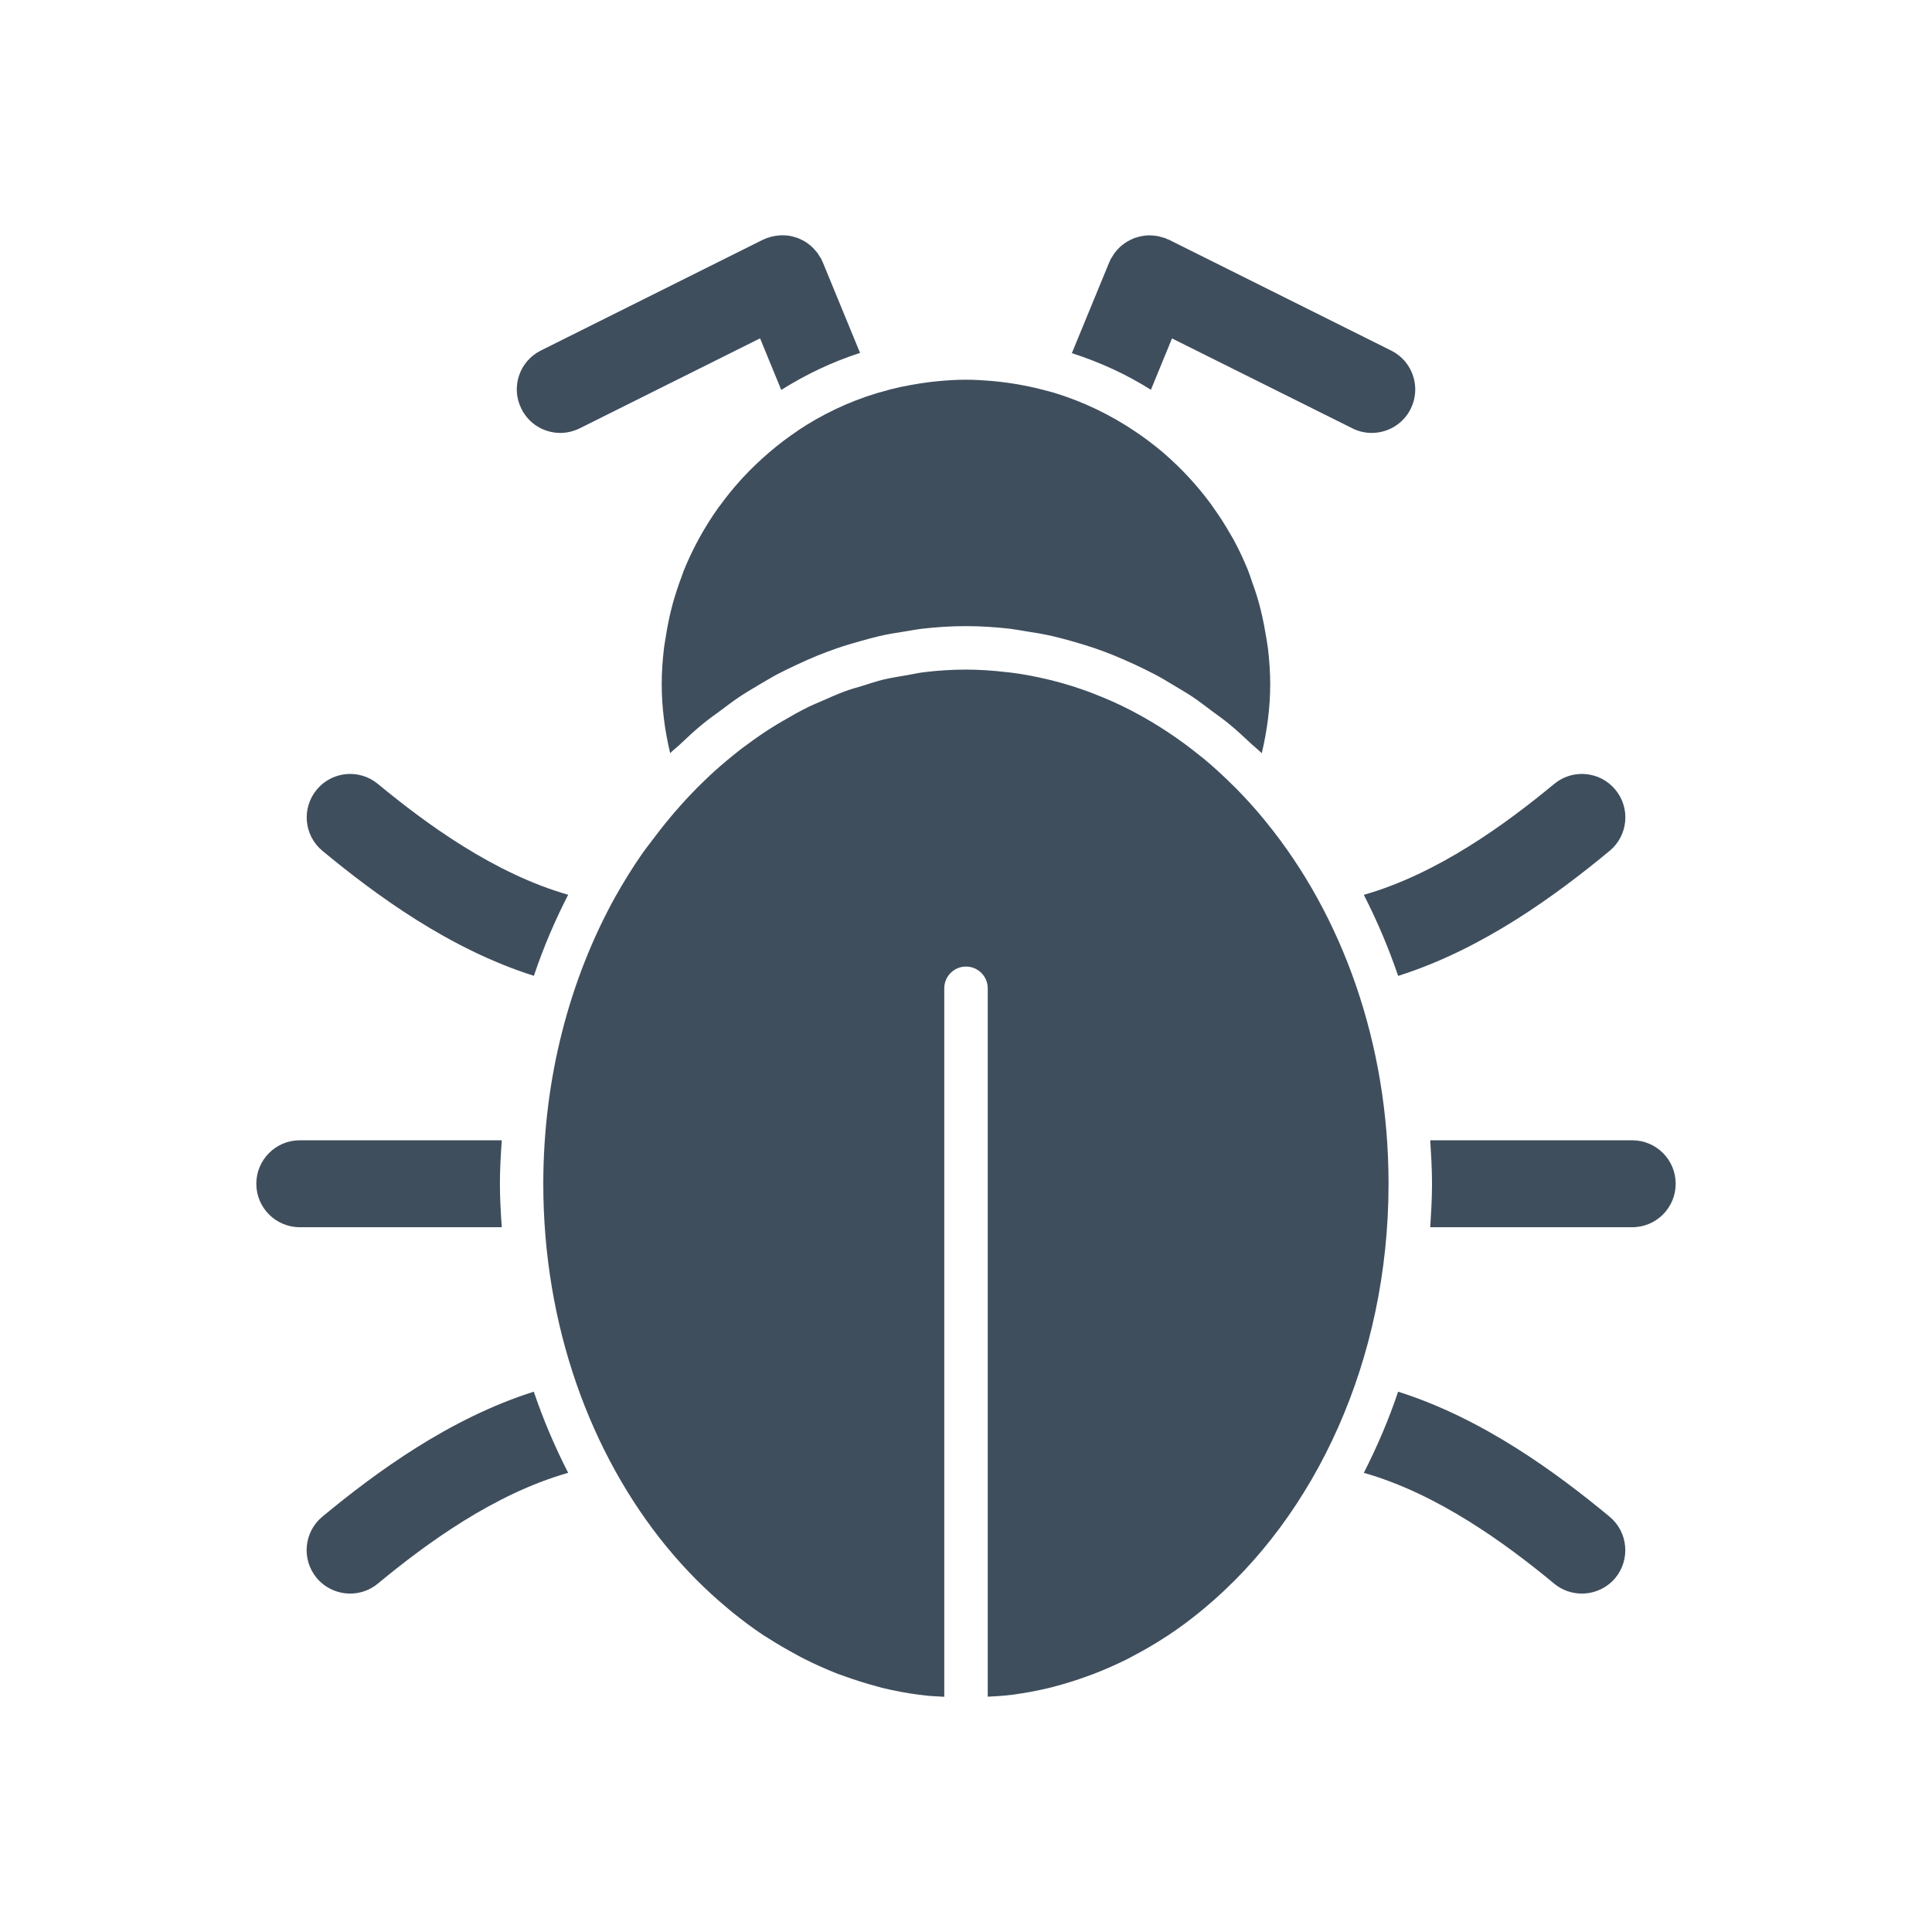 <svg width="24" height="24" viewBox="0 0 24 24" fill="none" xmlns="http://www.w3.org/2000/svg">
<path d="M6.96 5.378C7.041 5.378 7.123 5.359 7.201 5.321L9.442 4.203L9.705 4.844C10.008 4.653 10.336 4.496 10.684 4.384L10.22 3.256C10.217 3.25 10.213 3.245 10.211 3.239C10.208 3.233 10.207 3.226 10.204 3.22C10.198 3.209 10.191 3.2 10.185 3.191C10.175 3.175 10.166 3.159 10.156 3.144C10.145 3.13 10.133 3.116 10.121 3.103C10.11 3.09 10.098 3.077 10.085 3.066C10.072 3.053 10.058 3.042 10.043 3.031C10.03 3.021 10.017 3.011 10.003 3.003C9.988 2.993 9.971 2.985 9.954 2.977C9.94 2.97 9.926 2.963 9.911 2.957C9.893 2.951 9.876 2.946 9.858 2.941C9.843 2.937 9.827 2.933 9.811 2.93C9.793 2.927 9.775 2.925 9.756 2.924C9.74 2.923 9.724 2.922 9.707 2.923C9.689 2.923 9.67 2.925 9.652 2.928C9.636 2.93 9.619 2.932 9.602 2.936C9.584 2.939 9.566 2.946 9.548 2.951C9.537 2.955 9.526 2.957 9.515 2.961C9.509 2.964 9.504 2.968 9.498 2.97C9.492 2.973 9.485 2.974 9.479 2.977L6.719 4.354C6.452 4.487 6.343 4.811 6.477 5.078C6.571 5.268 6.762 5.378 6.96 5.378ZM9.912 5.349C9.664 5.515 9.437 5.71 9.234 5.927C9.223 5.939 9.212 5.951 9.201 5.963C9.111 6.062 9.026 6.167 8.948 6.275C8.939 6.286 8.929 6.298 8.921 6.31C8.751 6.549 8.608 6.809 8.496 7.083C8.486 7.108 8.478 7.133 8.469 7.158C8.428 7.266 8.392 7.376 8.36 7.488C8.349 7.529 8.338 7.571 8.328 7.613C8.304 7.716 8.284 7.82 8.268 7.927C8.261 7.969 8.253 8.01 8.248 8.053C8.231 8.199 8.22 8.346 8.22 8.497C8.22 8.787 8.258 9.075 8.325 9.356C8.362 9.319 8.402 9.288 8.44 9.254C8.536 9.163 8.633 9.072 8.734 8.99C8.804 8.932 8.878 8.881 8.951 8.827C9.027 8.77 9.103 8.712 9.182 8.659C9.259 8.607 9.339 8.561 9.418 8.513C9.497 8.467 9.574 8.42 9.654 8.377C9.735 8.334 9.818 8.295 9.901 8.256C9.984 8.217 10.068 8.18 10.152 8.145C10.234 8.112 10.317 8.081 10.401 8.052C10.493 8.02 10.585 7.993 10.678 7.967C10.758 7.945 10.837 7.922 10.918 7.903C11.027 7.878 11.137 7.86 11.248 7.843C11.315 7.833 11.382 7.819 11.45 7.811C11.631 7.79 11.812 7.778 11.996 7.778C11.997 7.778 11.998 7.778 11.999 7.778C12.184 7.778 12.367 7.79 12.549 7.811C12.615 7.819 12.679 7.832 12.745 7.842C12.858 7.859 12.971 7.878 13.083 7.904C13.161 7.922 13.238 7.944 13.315 7.965C13.411 7.992 13.506 8.021 13.601 8.053C13.683 8.081 13.763 8.112 13.843 8.144C13.93 8.18 14.016 8.218 14.101 8.257C14.183 8.296 14.263 8.334 14.343 8.376C14.425 8.419 14.504 8.467 14.584 8.515C14.662 8.562 14.741 8.608 14.817 8.658C14.896 8.712 14.973 8.771 15.049 8.828C15.121 8.882 15.194 8.932 15.264 8.99C15.362 9.07 15.456 9.158 15.55 9.246C15.591 9.283 15.634 9.317 15.674 9.357C15.741 9.076 15.779 8.788 15.779 8.498C15.779 8.348 15.768 8.201 15.751 8.055C15.744 7.996 15.732 7.939 15.723 7.881C15.709 7.798 15.694 7.716 15.675 7.635C15.662 7.577 15.647 7.52 15.631 7.463C15.605 7.373 15.575 7.284 15.543 7.197C15.529 7.157 15.516 7.115 15.5 7.076C15.448 6.95 15.391 6.828 15.327 6.709C15.313 6.682 15.296 6.657 15.281 6.63C15.224 6.53 15.163 6.433 15.097 6.34C15.08 6.314 15.062 6.29 15.045 6.265C14.874 6.033 14.678 5.82 14.46 5.632C14.453 5.625 14.444 5.619 14.437 5.612C14.332 5.524 14.222 5.441 14.108 5.364C13.799 5.155 13.457 4.989 13.091 4.878C13.044 4.864 12.995 4.853 12.948 4.84C12.892 4.826 12.836 4.812 12.778 4.8C12.733 4.791 12.688 4.782 12.642 4.774C12.575 4.763 12.508 4.753 12.44 4.745C12.402 4.741 12.364 4.736 12.326 4.733C12.218 4.724 12.11 4.717 12 4.717C11.884 4.717 11.769 4.724 11.656 4.735C11.618 4.738 11.581 4.743 11.543 4.747C11.468 4.756 11.392 4.769 11.318 4.782C11.276 4.79 11.235 4.797 11.193 4.806C11.108 4.824 11.023 4.846 10.941 4.871C10.924 4.876 10.906 4.879 10.889 4.885C10.538 4.992 10.21 5.149 9.912 5.348L9.912 5.349ZM14.559 4.204L16.8 5.321C16.877 5.36 16.959 5.378 17.04 5.378C17.239 5.378 17.43 5.268 17.524 5.079C17.657 4.812 17.549 4.488 17.282 4.355L14.521 2.978C14.515 2.975 14.509 2.974 14.503 2.972C14.497 2.969 14.492 2.965 14.485 2.962C14.475 2.958 14.463 2.956 14.452 2.952C14.434 2.946 14.416 2.941 14.399 2.937C14.382 2.933 14.365 2.93 14.348 2.929C14.33 2.927 14.312 2.924 14.294 2.924C14.277 2.923 14.26 2.924 14.243 2.925C14.225 2.927 14.207 2.928 14.19 2.932C14.173 2.934 14.157 2.939 14.141 2.943C14.124 2.947 14.107 2.952 14.09 2.958C14.074 2.965 14.059 2.972 14.044 2.979C14.028 2.987 14.013 2.995 13.998 3.004C13.983 3.012 13.969 3.023 13.956 3.033C13.941 3.044 13.928 3.054 13.915 3.066C13.902 3.078 13.89 3.091 13.878 3.104C13.867 3.118 13.855 3.13 13.845 3.144C13.834 3.159 13.825 3.175 13.815 3.192C13.809 3.201 13.802 3.211 13.796 3.221C13.793 3.227 13.792 3.233 13.789 3.239C13.786 3.246 13.782 3.251 13.78 3.257L13.315 4.387C13.663 4.499 13.993 4.65 14.297 4.842L14.559 4.204ZM6.632 12.122C6.75 11.77 6.894 11.435 7.058 11.115C6.141 10.853 5.298 10.237 4.694 9.738C4.464 9.548 4.124 9.58 3.934 9.81C3.744 10.04 3.776 10.38 4.006 10.57C4.666 11.116 5.579 11.789 6.632 12.122ZM17.368 12.123C18.421 11.79 19.335 11.116 19.995 10.57C20.225 10.38 20.257 10.039 20.067 9.81C19.877 9.58 19.536 9.548 19.307 9.738C18.702 10.239 17.859 10.854 16.942 11.116C17.105 11.436 17.249 11.771 17.368 12.123ZM17.368 17.288C17.25 17.64 17.105 17.975 16.942 18.296C17.859 18.557 18.703 19.173 19.306 19.672C19.407 19.756 19.529 19.796 19.65 19.796C19.805 19.796 19.96 19.729 20.067 19.601C20.256 19.371 20.224 19.03 19.994 18.84C19.334 18.294 18.421 17.621 17.368 17.288ZM20.276 14.165H17.767C17.778 14.344 17.789 14.524 17.789 14.706C17.789 14.888 17.778 15.066 17.767 15.245H20.276C20.575 15.245 20.816 15.003 20.816 14.705C20.816 14.407 20.575 14.165 20.276 14.165ZM15.731 10.215C15.718 10.199 15.706 10.184 15.693 10.168C15.586 10.038 15.474 9.915 15.357 9.796C15.342 9.782 15.328 9.767 15.313 9.753C15.194 9.635 15.072 9.522 14.944 9.417C14.934 9.409 14.923 9.401 14.913 9.393C14.649 9.178 14.368 8.992 14.074 8.838C14.058 8.83 14.042 8.82 14.026 8.813C13.887 8.741 13.744 8.679 13.598 8.622C13.575 8.613 13.552 8.604 13.529 8.595C13.386 8.543 13.239 8.496 13.09 8.458C13.066 8.451 13.041 8.446 13.016 8.44C12.865 8.404 12.711 8.374 12.555 8.355C12.536 8.352 12.518 8.351 12.499 8.349C12.335 8.33 12.168 8.318 12 8.318C11.825 8.318 11.652 8.329 11.481 8.35C11.41 8.358 11.34 8.375 11.269 8.387C11.173 8.404 11.076 8.418 10.981 8.44C10.889 8.463 10.799 8.492 10.709 8.521C10.64 8.542 10.569 8.561 10.501 8.586C10.398 8.624 10.297 8.669 10.196 8.714C10.145 8.736 10.094 8.757 10.044 8.781C9.933 8.836 9.826 8.896 9.719 8.959C9.682 8.981 9.646 9.001 9.61 9.024C9.496 9.095 9.385 9.172 9.276 9.253C9.25 9.272 9.224 9.29 9.199 9.31C9.086 9.398 8.976 9.49 8.868 9.587C8.85 9.605 8.831 9.621 8.812 9.639C8.703 9.741 8.598 9.847 8.496 9.959C8.482 9.975 8.467 9.991 8.453 10.007C8.331 10.143 8.215 10.287 8.103 10.437C8.062 10.492 8.018 10.546 7.978 10.604C7.857 10.777 7.746 10.958 7.64 11.146C7.078 12.163 6.749 13.388 6.749 14.707C6.749 16.466 7.334 18.058 8.28 19.214C8.286 19.221 8.292 19.228 8.298 19.235C8.521 19.505 8.765 19.75 9.026 19.968C9.05 19.989 9.075 20.009 9.099 20.029C9.223 20.129 9.349 20.224 9.48 20.311C9.501 20.325 9.522 20.337 9.543 20.35C9.659 20.424 9.777 20.493 9.897 20.557C9.928 20.574 9.959 20.592 9.991 20.607C10.125 20.675 10.262 20.736 10.402 20.791C10.435 20.803 10.469 20.815 10.503 20.827C10.629 20.872 10.757 20.913 10.886 20.947C10.912 20.954 10.937 20.962 10.962 20.968C11.11 21.004 11.26 21.032 11.412 21.052C11.449 21.057 11.486 21.061 11.522 21.065C11.59 21.072 11.661 21.073 11.73 21.078V12.277C11.73 12.128 11.851 12.007 12 12.007C12.149 12.007 12.27 12.128 12.27 12.277V21.077C12.339 21.071 12.41 21.071 12.479 21.063C12.514 21.06 12.549 21.056 12.584 21.052C12.738 21.03 12.891 21.003 13.041 20.966C13.061 20.962 13.081 20.955 13.101 20.95C13.238 20.914 13.373 20.872 13.506 20.823C13.534 20.812 13.563 20.803 13.591 20.792C13.735 20.736 13.877 20.673 14.015 20.604C14.04 20.591 14.065 20.577 14.089 20.564C14.22 20.495 14.349 20.42 14.473 20.339C14.486 20.331 14.499 20.323 14.511 20.315C14.648 20.224 14.781 20.126 14.909 20.021C14.927 20.007 14.944 19.992 14.961 19.978C16.342 18.827 17.249 16.896 17.249 14.706C17.25 12.954 16.67 11.368 15.731 10.215ZM6.21 14.706C6.21 14.524 6.221 14.344 6.233 14.165H3.724C3.426 14.165 3.184 14.407 3.184 14.705C3.184 15.003 3.426 15.245 3.724 15.245H6.233C6.221 15.066 6.21 14.887 6.21 14.706ZM4.005 18.84C3.775 19.03 3.743 19.371 3.933 19.601C4.04 19.729 4.195 19.796 4.35 19.796C4.471 19.796 4.593 19.756 4.694 19.672C5.298 19.172 6.14 18.557 7.058 18.296C6.894 17.975 6.75 17.64 6.631 17.288C5.579 17.621 4.665 18.294 4.005 18.84Z" fill="#3F4E5D"/>
</svg>
